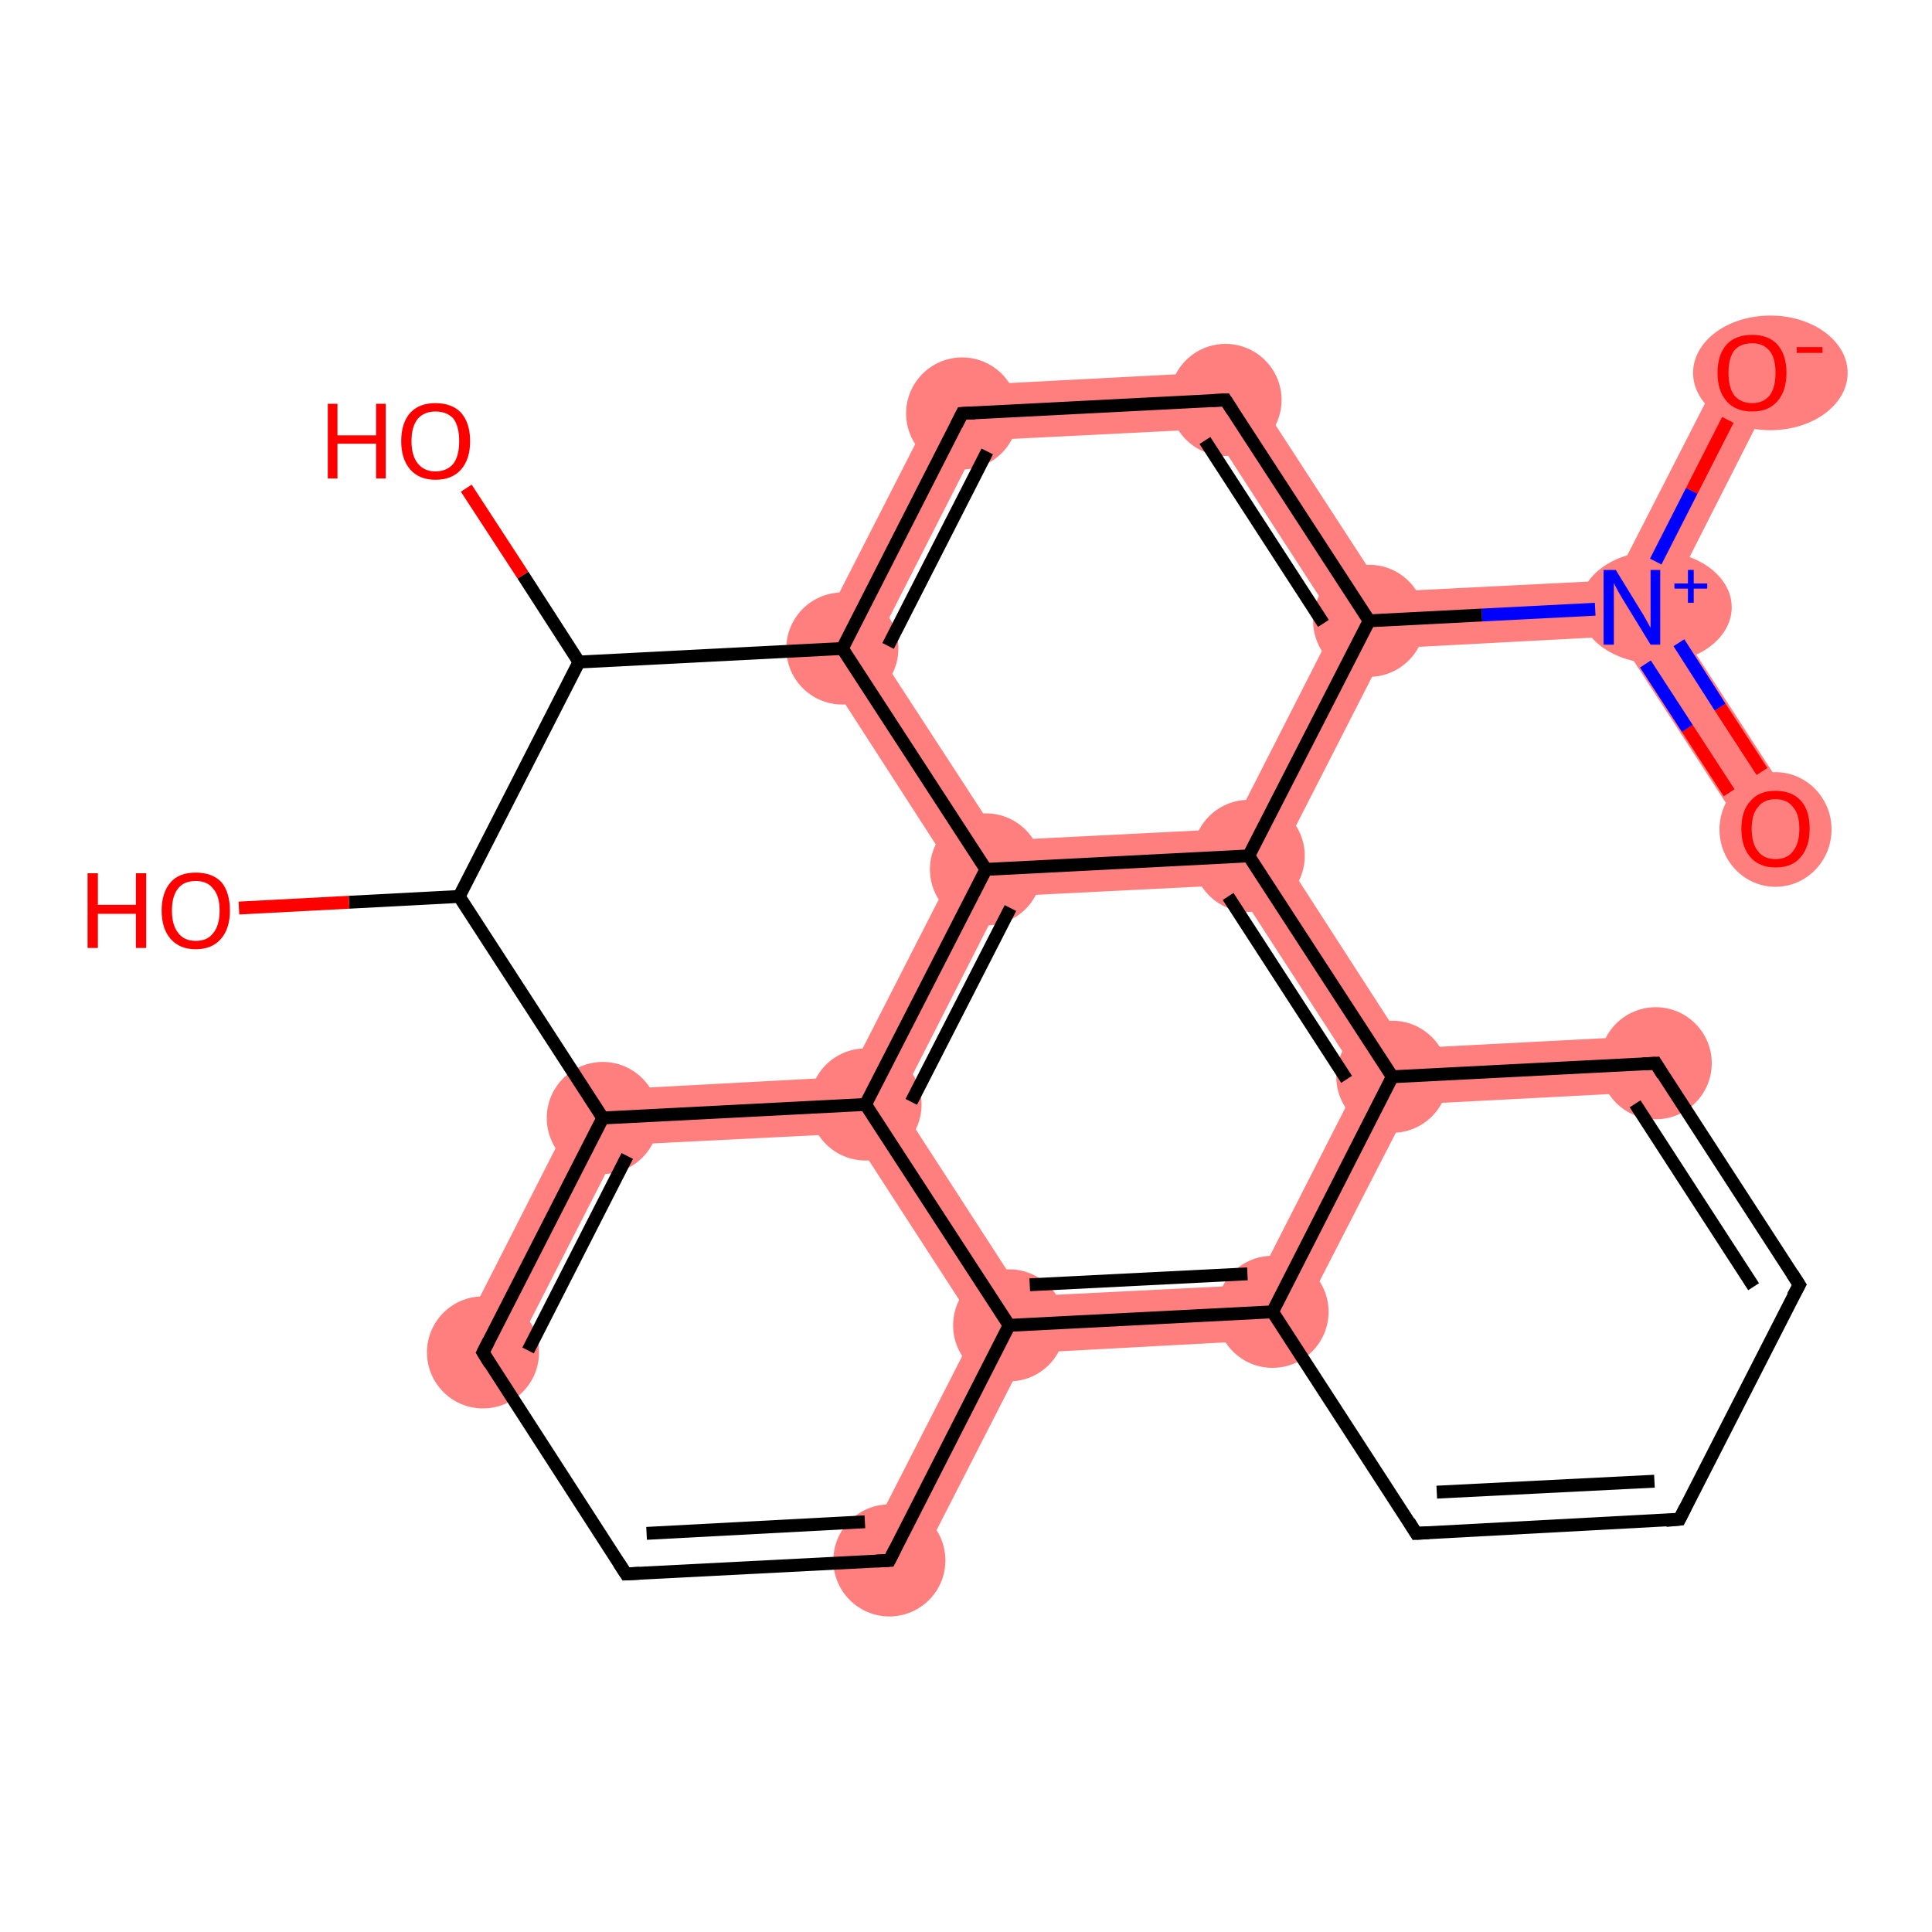 <?xml version='1.0' encoding='iso-8859-1'?>
<svg version='1.1' baseProfile='full'
              xmlns='http://www.w3.org/2000/svg'
                      xmlns:rdkit='http://www.rdkit.org/xml'
                      xmlns:xlink='http://www.w3.org/1999/xlink'
                  xml:space='preserve'
width='300px' height='300px' viewBox='0 0 300 300'>
<!-- END OF HEADER -->
<rect style='opacity:1.0;fill:#FFFFFF;stroke:none' width='300.0' height='300.0' x='0.0' y='0.0'> </rect>
<path class='bond-0 atom-0 atom-1' d='M 258.5,94.1 L 279.4,126.3 L 272.1,131.0 L 251.2,98.8 L 253.4,94.3 Z' style='fill:#FF7F7F;fill-rule:evenodd;fill-opacity:1;stroke:#FF7F7F;stroke-width:0.0px;stroke-linecap:butt;stroke-linejoin:miter;stroke-opacity:1;' />
<path class='bond-1 atom-1 atom-2' d='M 268.2,55.9 L 275.9,59.8 L 258.5,94.1 L 253.4,94.3 L 250.7,90.1 Z' style='fill:#FF7F7F;fill-rule:evenodd;fill-opacity:1;stroke:#FF7F7F;stroke-width:0.0px;stroke-linecap:butt;stroke-linejoin:miter;stroke-opacity:1;' />
<path class='bond-2 atom-1 atom-3' d='M 250.7,90.1 L 253.4,94.3 L 251.2,98.8 L 215.3,100.7 L 212.6,96.4 L 214.9,91.9 Z' style='fill:#FF7F7F;fill-rule:evenodd;fill-opacity:1;stroke:#FF7F7F;stroke-width:0.0px;stroke-linecap:butt;stroke-linejoin:miter;stroke-opacity:1;' />
<path class='bond-3 atom-3 atom-4' d='M 192.6,57.6 L 214.9,91.9 L 212.6,96.4 L 207.5,96.7 L 188.0,66.6 Z' style='fill:#FF7F7F;fill-rule:evenodd;fill-opacity:1;stroke:#FF7F7F;stroke-width:0.0px;stroke-linecap:butt;stroke-linejoin:miter;stroke-opacity:1;' />
<path class='bond-24 atom-3 atom-20' d='M 212.6,96.4 L 215.3,100.7 L 199.0,132.6 L 193.9,132.9 L 191.2,128.7 L 207.5,96.7 Z' style='fill:#FF7F7F;fill-rule:evenodd;fill-opacity:1;stroke:#FF7F7F;stroke-width:0.0px;stroke-linecap:butt;stroke-linejoin:miter;stroke-opacity:1;' />
<path class='bond-4 atom-4 atom-5' d='M 192.6,57.6 L 188.0,66.6 L 152.1,68.4 L 146.7,60.0 Z' style='fill:#FF7F7F;fill-rule:evenodd;fill-opacity:1;stroke:#FF7F7F;stroke-width:0.0px;stroke-linecap:butt;stroke-linejoin:miter;stroke-opacity:1;' />
<path class='bond-5 atom-5 atom-6' d='M 146.7,60.0 L 152.1,68.4 L 135.8,100.4 L 125.8,100.9 Z' style='fill:#FF7F7F;fill-rule:evenodd;fill-opacity:1;stroke:#FF7F7F;stroke-width:0.0px;stroke-linecap:butt;stroke-linejoin:miter;stroke-opacity:1;' />
<path class='bond-6 atom-6 atom-7' d='M 135.8,100.4 L 155.4,130.5 L 153.1,135.0 L 148.0,135.3 L 125.8,100.9 Z' style='fill:#FF7F7F;fill-rule:evenodd;fill-opacity:1;stroke:#FF7F7F;stroke-width:0.0px;stroke-linecap:butt;stroke-linejoin:miter;stroke-opacity:1;' />
<path class='bond-7 atom-7 atom-8' d='M 153.1,135.0 L 155.8,139.2 L 139.5,171.2 L 134.4,171.5 L 131.7,167.2 L 148.0,135.3 Z' style='fill:#FF7F7F;fill-rule:evenodd;fill-opacity:1;stroke:#FF7F7F;stroke-width:0.0px;stroke-linecap:butt;stroke-linejoin:miter;stroke-opacity:1;' />
<path class='bond-26 atom-7 atom-20' d='M 191.2,128.7 L 193.9,132.9 L 191.7,137.4 L 155.8,139.2 L 153.1,135.0 L 155.4,130.5 Z' style='fill:#FF7F7F;fill-rule:evenodd;fill-opacity:1;stroke:#FF7F7F;stroke-width:0.0px;stroke-linecap:butt;stroke-linejoin:miter;stroke-opacity:1;' />
<path class='bond-8 atom-8 atom-9' d='M 131.7,167.2 L 134.4,171.5 L 132.2,176.0 L 96.3,177.8 L 90.8,169.4 Z' style='fill:#FF7F7F;fill-rule:evenodd;fill-opacity:1;stroke:#FF7F7F;stroke-width:0.0px;stroke-linecap:butt;stroke-linejoin:miter;stroke-opacity:1;' />
<path class='bond-27 atom-8 atom-13' d='M 139.5,171.2 L 159.0,201.3 L 156.7,205.8 L 151.7,206.1 L 132.2,176.0 L 134.4,171.5 Z' style='fill:#FF7F7F;fill-rule:evenodd;fill-opacity:1;stroke:#FF7F7F;stroke-width:0.0px;stroke-linecap:butt;stroke-linejoin:miter;stroke-opacity:1;' />
<path class='bond-9 atom-9 atom-10' d='M 90.8,169.4 L 96.3,177.8 L 78.8,212.0 L 71.1,208.1 Z' style='fill:#FF7F7F;fill-rule:evenodd;fill-opacity:1;stroke:#FF7F7F;stroke-width:0.0px;stroke-linecap:butt;stroke-linejoin:miter;stroke-opacity:1;' />
<path class='bond-12 atom-12 atom-13' d='M 156.7,205.8 L 159.5,210.1 L 142.0,244.3 L 134.2,240.3 L 151.7,206.1 Z' style='fill:#FF7F7F;fill-rule:evenodd;fill-opacity:1;stroke:#FF7F7F;stroke-width:0.0px;stroke-linecap:butt;stroke-linejoin:miter;stroke-opacity:1;' />
<path class='bond-13 atom-13 atom-14' d='M 194.9,199.5 L 200.3,207.9 L 159.5,210.1 L 156.7,205.8 L 159.0,201.3 Z' style='fill:#FF7F7F;fill-rule:evenodd;fill-opacity:1;stroke:#FF7F7F;stroke-width:0.0px;stroke-linecap:butt;stroke-linejoin:miter;stroke-opacity:1;' />
<path class='bond-28 atom-14 atom-19' d='M 216.2,167.2 L 219.0,171.5 L 200.3,207.9 L 194.9,199.5 L 211.2,167.5 Z' style='fill:#FF7F7F;fill-rule:evenodd;fill-opacity:1;stroke:#FF7F7F;stroke-width:0.0px;stroke-linecap:butt;stroke-linejoin:miter;stroke-opacity:1;' />
<path class='bond-18 atom-18 atom-19' d='M 256.9,160.8 L 257.3,169.5 L 219.0,171.5 L 216.2,167.2 L 218.5,162.8 Z' style='fill:#FF7F7F;fill-rule:evenodd;fill-opacity:1;stroke:#FF7F7F;stroke-width:0.0px;stroke-linecap:butt;stroke-linejoin:miter;stroke-opacity:1;' />
<path class='bond-19 atom-19 atom-20' d='M 199.0,132.6 L 218.5,162.8 L 216.2,167.2 L 211.2,167.5 L 191.7,137.4 L 193.9,132.9 Z' style='fill:#FF7F7F;fill-rule:evenodd;fill-opacity:1;stroke:#FF7F7F;stroke-width:0.0px;stroke-linecap:butt;stroke-linejoin:miter;stroke-opacity:1;' />
<ellipse cx='275.7' cy='128.8' rx='8.2' ry='8.4' class='atom-0'  style='fill:#FF7F7F;fill-rule:evenodd;stroke:#FF7F7F;stroke-width:1.0px;stroke-linecap:butt;stroke-linejoin:miter;stroke-opacity:1' />
<ellipse cx='257.1' cy='94.3' rx='11.3' ry='8.2' class='atom-1'  style='fill:#FF7F7F;fill-rule:evenodd;stroke:#FF7F7F;stroke-width:1.0px;stroke-linecap:butt;stroke-linejoin:miter;stroke-opacity:1' />
<ellipse cx='274.9' cy='57.9' rx='11.5' ry='8.4' class='atom-2'  style='fill:#FF7F7F;fill-rule:evenodd;stroke:#FF7F7F;stroke-width:1.0px;stroke-linecap:butt;stroke-linejoin:miter;stroke-opacity:1' />
<ellipse cx='212.6' cy='96.4' rx='8.2' ry='8.2' class='atom-3'  style='fill:#FF7F7F;fill-rule:evenodd;stroke:#FF7F7F;stroke-width:1.0px;stroke-linecap:butt;stroke-linejoin:miter;stroke-opacity:1' />
<ellipse cx='190.3' cy='62.1' rx='8.2' ry='8.2' class='atom-4'  style='fill:#FF7F7F;fill-rule:evenodd;stroke:#FF7F7F;stroke-width:1.0px;stroke-linecap:butt;stroke-linejoin:miter;stroke-opacity:1' />
<ellipse cx='149.4' cy='64.2' rx='8.2' ry='8.2' class='atom-5'  style='fill:#FF7F7F;fill-rule:evenodd;stroke:#FF7F7F;stroke-width:1.0px;stroke-linecap:butt;stroke-linejoin:miter;stroke-opacity:1' />
<ellipse cx='130.8' cy='100.7' rx='8.2' ry='8.2' class='atom-6'  style='fill:#FF7F7F;fill-rule:evenodd;stroke:#FF7F7F;stroke-width:1.0px;stroke-linecap:butt;stroke-linejoin:miter;stroke-opacity:1' />
<ellipse cx='153.1' cy='135.0' rx='8.2' ry='8.2' class='atom-7'  style='fill:#FF7F7F;fill-rule:evenodd;stroke:#FF7F7F;stroke-width:1.0px;stroke-linecap:butt;stroke-linejoin:miter;stroke-opacity:1' />
<ellipse cx='134.4' cy='171.5' rx='8.2' ry='8.2' class='atom-8'  style='fill:#FF7F7F;fill-rule:evenodd;stroke:#FF7F7F;stroke-width:1.0px;stroke-linecap:butt;stroke-linejoin:miter;stroke-opacity:1' />
<ellipse cx='93.6' cy='173.6' rx='8.2' ry='8.2' class='atom-9'  style='fill:#FF7F7F;fill-rule:evenodd;stroke:#FF7F7F;stroke-width:1.0px;stroke-linecap:butt;stroke-linejoin:miter;stroke-opacity:1' />
<ellipse cx='75.0' cy='210.0' rx='8.2' ry='8.2' class='atom-10'  style='fill:#FF7F7F;fill-rule:evenodd;stroke:#FF7F7F;stroke-width:1.0px;stroke-linecap:butt;stroke-linejoin:miter;stroke-opacity:1' />
<ellipse cx='138.1' cy='242.3' rx='8.2' ry='8.2' class='atom-12'  style='fill:#FF7F7F;fill-rule:evenodd;stroke:#FF7F7F;stroke-width:1.0px;stroke-linecap:butt;stroke-linejoin:miter;stroke-opacity:1' />
<ellipse cx='156.7' cy='205.8' rx='8.2' ry='8.2' class='atom-13'  style='fill:#FF7F7F;fill-rule:evenodd;stroke:#FF7F7F;stroke-width:1.0px;stroke-linecap:butt;stroke-linejoin:miter;stroke-opacity:1' />
<ellipse cx='197.6' cy='203.7' rx='8.2' ry='8.2' class='atom-14'  style='fill:#FF7F7F;fill-rule:evenodd;stroke:#FF7F7F;stroke-width:1.0px;stroke-linecap:butt;stroke-linejoin:miter;stroke-opacity:1' />
<ellipse cx='257.1' cy='165.1' rx='8.2' ry='8.2' class='atom-18'  style='fill:#FF7F7F;fill-rule:evenodd;stroke:#FF7F7F;stroke-width:1.0px;stroke-linecap:butt;stroke-linejoin:miter;stroke-opacity:1' />
<ellipse cx='216.2' cy='167.2' rx='8.2' ry='8.2' class='atom-19'  style='fill:#FF7F7F;fill-rule:evenodd;stroke:#FF7F7F;stroke-width:1.0px;stroke-linecap:butt;stroke-linejoin:miter;stroke-opacity:1' />
<ellipse cx='193.9' cy='132.9' rx='8.2' ry='8.2' class='atom-20'  style='fill:#FF7F7F;fill-rule:evenodd;stroke:#FF7F7F;stroke-width:1.0px;stroke-linecap:butt;stroke-linejoin:miter;stroke-opacity:1' />
<path class='bond-0 atom-0 atom-1' d='M 268.5,123.1 L 262.0,113.1' style='fill:none;fill-rule:evenodd;stroke:#FF0000;stroke-width:2.0px;stroke-linecap:butt;stroke-linejoin:miter;stroke-opacity:1' />
<path class='bond-0 atom-0 atom-1' d='M 262.0,113.1 L 255.5,103.1' style='fill:none;fill-rule:evenodd;stroke:#0000FF;stroke-width:2.0px;stroke-linecap:butt;stroke-linejoin:miter;stroke-opacity:1' />
<path class='bond-0 atom-0 atom-1' d='M 273.6,119.8 L 267.1,109.8' style='fill:none;fill-rule:evenodd;stroke:#FF0000;stroke-width:2.0px;stroke-linecap:butt;stroke-linejoin:miter;stroke-opacity:1' />
<path class='bond-0 atom-0 atom-1' d='M 267.1,109.8 L 260.7,99.8' style='fill:none;fill-rule:evenodd;stroke:#0000FF;stroke-width:2.0px;stroke-linecap:butt;stroke-linejoin:miter;stroke-opacity:1' />
<path class='bond-1 atom-1 atom-2' d='M 257.1,87.2 L 262.7,76.2' style='fill:none;fill-rule:evenodd;stroke:#0000FF;stroke-width:2.0px;stroke-linecap:butt;stroke-linejoin:miter;stroke-opacity:1' />
<path class='bond-1 atom-1 atom-2' d='M 262.7,76.2 L 268.3,65.2' style='fill:none;fill-rule:evenodd;stroke:#FF0000;stroke-width:2.0px;stroke-linecap:butt;stroke-linejoin:miter;stroke-opacity:1' />
<path class='bond-2 atom-1 atom-3' d='M 247.7,94.6 L 230.1,95.5' style='fill:none;fill-rule:evenodd;stroke:#0000FF;stroke-width:2.0px;stroke-linecap:butt;stroke-linejoin:miter;stroke-opacity:1' />
<path class='bond-2 atom-1 atom-3' d='M 230.1,95.5 L 212.6,96.4' style='fill:none;fill-rule:evenodd;stroke:#000000;stroke-width:2.0px;stroke-linecap:butt;stroke-linejoin:miter;stroke-opacity:1' />
<path class='bond-3 atom-3 atom-4' d='M 212.6,96.4 L 190.3,62.1' style='fill:none;fill-rule:evenodd;stroke:#000000;stroke-width:2.0px;stroke-linecap:butt;stroke-linejoin:miter;stroke-opacity:1' />
<path class='bond-3 atom-3 atom-4' d='M 205.5,96.8 L 187.1,68.4' style='fill:none;fill-rule:evenodd;stroke:#000000;stroke-width:2.0px;stroke-linecap:butt;stroke-linejoin:miter;stroke-opacity:1' />
<path class='bond-4 atom-4 atom-5' d='M 190.3,62.1 L 149.4,64.2' style='fill:none;fill-rule:evenodd;stroke:#000000;stroke-width:2.0px;stroke-linecap:butt;stroke-linejoin:miter;stroke-opacity:1' />
<path class='bond-5 atom-5 atom-6' d='M 149.4,64.2 L 130.8,100.7' style='fill:none;fill-rule:evenodd;stroke:#000000;stroke-width:2.0px;stroke-linecap:butt;stroke-linejoin:miter;stroke-opacity:1' />
<path class='bond-5 atom-5 atom-6' d='M 153.3,70.1 L 137.9,100.3' style='fill:none;fill-rule:evenodd;stroke:#000000;stroke-width:2.0px;stroke-linecap:butt;stroke-linejoin:miter;stroke-opacity:1' />
<path class='bond-6 atom-6 atom-7' d='M 130.8,100.7 L 153.1,135.0' style='fill:none;fill-rule:evenodd;stroke:#000000;stroke-width:2.0px;stroke-linecap:butt;stroke-linejoin:miter;stroke-opacity:1' />
<path class='bond-7 atom-7 atom-8' d='M 153.1,135.0 L 134.4,171.5' style='fill:none;fill-rule:evenodd;stroke:#000000;stroke-width:2.0px;stroke-linecap:butt;stroke-linejoin:miter;stroke-opacity:1' />
<path class='bond-7 atom-7 atom-8' d='M 156.9,141.0 L 141.5,171.1' style='fill:none;fill-rule:evenodd;stroke:#000000;stroke-width:2.0px;stroke-linecap:butt;stroke-linejoin:miter;stroke-opacity:1' />
<path class='bond-8 atom-8 atom-9' d='M 134.4,171.5 L 93.6,173.6' style='fill:none;fill-rule:evenodd;stroke:#000000;stroke-width:2.0px;stroke-linecap:butt;stroke-linejoin:miter;stroke-opacity:1' />
<path class='bond-9 atom-9 atom-10' d='M 93.6,173.6 L 75.0,210.0' style='fill:none;fill-rule:evenodd;stroke:#000000;stroke-width:2.0px;stroke-linecap:butt;stroke-linejoin:miter;stroke-opacity:1' />
<path class='bond-9 atom-9 atom-10' d='M 97.4,179.5 L 82.0,209.7' style='fill:none;fill-rule:evenodd;stroke:#000000;stroke-width:2.0px;stroke-linecap:butt;stroke-linejoin:miter;stroke-opacity:1' />
<path class='bond-10 atom-10 atom-11' d='M 75.0,210.0 L 97.2,244.4' style='fill:none;fill-rule:evenodd;stroke:#000000;stroke-width:2.0px;stroke-linecap:butt;stroke-linejoin:miter;stroke-opacity:1' />
<path class='bond-11 atom-11 atom-12' d='M 97.2,244.4 L 138.1,242.3' style='fill:none;fill-rule:evenodd;stroke:#000000;stroke-width:2.0px;stroke-linecap:butt;stroke-linejoin:miter;stroke-opacity:1' />
<path class='bond-11 atom-11 atom-12' d='M 100.4,238.1 L 134.3,236.3' style='fill:none;fill-rule:evenodd;stroke:#000000;stroke-width:2.0px;stroke-linecap:butt;stroke-linejoin:miter;stroke-opacity:1' />
<path class='bond-12 atom-12 atom-13' d='M 138.1,242.3 L 156.7,205.8' style='fill:none;fill-rule:evenodd;stroke:#000000;stroke-width:2.0px;stroke-linecap:butt;stroke-linejoin:miter;stroke-opacity:1' />
<path class='bond-13 atom-13 atom-14' d='M 156.7,205.8 L 197.6,203.7' style='fill:none;fill-rule:evenodd;stroke:#000000;stroke-width:2.0px;stroke-linecap:butt;stroke-linejoin:miter;stroke-opacity:1' />
<path class='bond-13 atom-13 atom-14' d='M 159.9,199.5 L 193.7,197.8' style='fill:none;fill-rule:evenodd;stroke:#000000;stroke-width:2.0px;stroke-linecap:butt;stroke-linejoin:miter;stroke-opacity:1' />
<path class='bond-14 atom-14 atom-15' d='M 197.6,203.7 L 219.9,238.1' style='fill:none;fill-rule:evenodd;stroke:#000000;stroke-width:2.0px;stroke-linecap:butt;stroke-linejoin:miter;stroke-opacity:1' />
<path class='bond-15 atom-15 atom-16' d='M 219.9,238.1 L 260.8,235.9' style='fill:none;fill-rule:evenodd;stroke:#000000;stroke-width:2.0px;stroke-linecap:butt;stroke-linejoin:miter;stroke-opacity:1' />
<path class='bond-15 atom-15 atom-16' d='M 223.1,231.7 L 256.9,230.0' style='fill:none;fill-rule:evenodd;stroke:#000000;stroke-width:2.0px;stroke-linecap:butt;stroke-linejoin:miter;stroke-opacity:1' />
<path class='bond-16 atom-16 atom-17' d='M 260.8,235.9 L 279.4,199.5' style='fill:none;fill-rule:evenodd;stroke:#000000;stroke-width:2.0px;stroke-linecap:butt;stroke-linejoin:miter;stroke-opacity:1' />
<path class='bond-17 atom-17 atom-18' d='M 279.4,199.5 L 257.1,165.1' style='fill:none;fill-rule:evenodd;stroke:#000000;stroke-width:2.0px;stroke-linecap:butt;stroke-linejoin:miter;stroke-opacity:1' />
<path class='bond-17 atom-17 atom-18' d='M 272.3,199.8 L 253.9,171.4' style='fill:none;fill-rule:evenodd;stroke:#000000;stroke-width:2.0px;stroke-linecap:butt;stroke-linejoin:miter;stroke-opacity:1' />
<path class='bond-18 atom-18 atom-19' d='M 257.1,165.1 L 216.2,167.2' style='fill:none;fill-rule:evenodd;stroke:#000000;stroke-width:2.0px;stroke-linecap:butt;stroke-linejoin:miter;stroke-opacity:1' />
<path class='bond-19 atom-19 atom-20' d='M 216.2,167.2 L 193.9,132.9' style='fill:none;fill-rule:evenodd;stroke:#000000;stroke-width:2.0px;stroke-linecap:butt;stroke-linejoin:miter;stroke-opacity:1' />
<path class='bond-19 atom-19 atom-20' d='M 209.1,167.6 L 190.7,139.2' style='fill:none;fill-rule:evenodd;stroke:#000000;stroke-width:2.0px;stroke-linecap:butt;stroke-linejoin:miter;stroke-opacity:1' />
<path class='bond-20 atom-9 atom-21' d='M 93.6,173.6 L 71.3,139.2' style='fill:none;fill-rule:evenodd;stroke:#000000;stroke-width:2.0px;stroke-linecap:butt;stroke-linejoin:miter;stroke-opacity:1' />
<path class='bond-21 atom-21 atom-22' d='M 71.3,139.2 L 54.2,140.1' style='fill:none;fill-rule:evenodd;stroke:#000000;stroke-width:2.0px;stroke-linecap:butt;stroke-linejoin:miter;stroke-opacity:1' />
<path class='bond-21 atom-21 atom-22' d='M 54.2,140.1 L 37.1,141.0' style='fill:none;fill-rule:evenodd;stroke:#FF0000;stroke-width:2.0px;stroke-linecap:butt;stroke-linejoin:miter;stroke-opacity:1' />
<path class='bond-22 atom-21 atom-23' d='M 71.3,139.2 L 89.9,102.8' style='fill:none;fill-rule:evenodd;stroke:#000000;stroke-width:2.0px;stroke-linecap:butt;stroke-linejoin:miter;stroke-opacity:1' />
<path class='bond-23 atom-23 atom-24' d='M 89.9,102.8 L 81.2,89.3' style='fill:none;fill-rule:evenodd;stroke:#000000;stroke-width:2.0px;stroke-linecap:butt;stroke-linejoin:miter;stroke-opacity:1' />
<path class='bond-23 atom-23 atom-24' d='M 81.2,89.3 L 72.4,75.8' style='fill:none;fill-rule:evenodd;stroke:#FF0000;stroke-width:2.0px;stroke-linecap:butt;stroke-linejoin:miter;stroke-opacity:1' />
<path class='bond-24 atom-20 atom-3' d='M 193.9,132.9 L 212.6,96.4' style='fill:none;fill-rule:evenodd;stroke:#000000;stroke-width:2.0px;stroke-linecap:butt;stroke-linejoin:miter;stroke-opacity:1' />
<path class='bond-25 atom-23 atom-6' d='M 89.9,102.8 L 130.8,100.7' style='fill:none;fill-rule:evenodd;stroke:#000000;stroke-width:2.0px;stroke-linecap:butt;stroke-linejoin:miter;stroke-opacity:1' />
<path class='bond-26 atom-20 atom-7' d='M 193.9,132.9 L 153.1,135.0' style='fill:none;fill-rule:evenodd;stroke:#000000;stroke-width:2.0px;stroke-linecap:butt;stroke-linejoin:miter;stroke-opacity:1' />
<path class='bond-27 atom-13 atom-8' d='M 156.7,205.8 L 134.4,171.5' style='fill:none;fill-rule:evenodd;stroke:#000000;stroke-width:2.0px;stroke-linecap:butt;stroke-linejoin:miter;stroke-opacity:1' />
<path class='bond-28 atom-19 atom-14' d='M 216.2,167.2 L 197.6,203.7' style='fill:none;fill-rule:evenodd;stroke:#000000;stroke-width:2.0px;stroke-linecap:butt;stroke-linejoin:miter;stroke-opacity:1' />
<path d='M 191.4,63.8 L 190.3,62.1 L 188.2,62.2' style='fill:none;stroke:#000000;stroke-width:2.0px;stroke-linecap:butt;stroke-linejoin:miter;stroke-opacity:1;' />
<path d='M 151.4,64.1 L 149.4,64.2 L 148.5,66.0' style='fill:none;stroke:#000000;stroke-width:2.0px;stroke-linecap:butt;stroke-linejoin:miter;stroke-opacity:1;' />
<path d='M 75.9,208.2 L 75.0,210.0 L 76.1,211.8' style='fill:none;stroke:#000000;stroke-width:2.0px;stroke-linecap:butt;stroke-linejoin:miter;stroke-opacity:1;' />
<path d='M 96.1,242.7 L 97.2,244.4 L 99.3,244.3' style='fill:none;stroke:#000000;stroke-width:2.0px;stroke-linecap:butt;stroke-linejoin:miter;stroke-opacity:1;' />
<path d='M 136.1,242.4 L 138.1,242.3 L 139.0,240.5' style='fill:none;stroke:#000000;stroke-width:2.0px;stroke-linecap:butt;stroke-linejoin:miter;stroke-opacity:1;' />
<path d='M 218.8,236.3 L 219.9,238.1 L 221.9,238.0' style='fill:none;stroke:#000000;stroke-width:2.0px;stroke-linecap:butt;stroke-linejoin:miter;stroke-opacity:1;' />
<path d='M 258.7,236.1 L 260.8,235.9 L 261.7,234.1' style='fill:none;stroke:#000000;stroke-width:2.0px;stroke-linecap:butt;stroke-linejoin:miter;stroke-opacity:1;' />
<path d='M 278.4,201.3 L 279.4,199.5 L 278.3,197.8' style='fill:none;stroke:#000000;stroke-width:2.0px;stroke-linecap:butt;stroke-linejoin:miter;stroke-opacity:1;' />
<path d='M 258.2,166.9 L 257.1,165.1 L 255.1,165.2' style='fill:none;stroke:#000000;stroke-width:2.0px;stroke-linecap:butt;stroke-linejoin:miter;stroke-opacity:1;' />
<path class='atom-0' d='M 270.4 128.7
Q 270.4 125.9, 271.8 124.4
Q 273.1 122.8, 275.7 122.8
Q 278.3 122.8, 279.7 124.4
Q 281.0 125.9, 281.0 128.7
Q 281.0 131.5, 279.6 133.1
Q 278.3 134.7, 275.7 134.7
Q 273.2 134.7, 271.8 133.1
Q 270.4 131.5, 270.4 128.7
M 275.7 133.4
Q 277.5 133.4, 278.4 132.2
Q 279.4 131.0, 279.4 128.7
Q 279.4 126.4, 278.4 125.3
Q 277.5 124.1, 275.7 124.1
Q 273.9 124.1, 273.0 125.3
Q 272.0 126.4, 272.0 128.7
Q 272.0 131.0, 273.0 132.2
Q 273.9 133.4, 275.7 133.4
' fill='#FF0000'/>
<path class='atom-1' d='M 250.9 88.5
L 254.7 94.7
Q 255.1 95.3, 255.7 96.4
Q 256.3 97.5, 256.3 97.5
L 256.3 88.5
L 257.8 88.5
L 257.8 100.1
L 256.3 100.1
L 252.2 93.4
Q 251.7 92.6, 251.2 91.7
Q 250.7 90.8, 250.6 90.5
L 250.6 100.1
L 249.0 100.1
L 249.0 88.5
L 250.9 88.5
' fill='#0000FF'/>
<path class='atom-1' d='M 260.0 90.6
L 262.1 90.6
L 262.1 88.5
L 263.0 88.5
L 263.0 90.6
L 265.1 90.6
L 265.1 91.4
L 263.0 91.4
L 263.0 93.6
L 262.1 93.6
L 262.1 91.4
L 260.0 91.4
L 260.0 90.6
' fill='#0000FF'/>
<path class='atom-2' d='M 266.7 57.9
Q 266.7 55.1, 268.1 53.5
Q 269.5 52.0, 272.1 52.0
Q 274.6 52.0, 276.0 53.5
Q 277.4 55.1, 277.4 57.9
Q 277.4 60.7, 276.0 62.3
Q 274.6 63.9, 272.1 63.9
Q 269.5 63.9, 268.1 62.3
Q 266.7 60.7, 266.7 57.9
M 272.1 62.6
Q 273.8 62.6, 274.8 61.4
Q 275.7 60.2, 275.7 57.9
Q 275.7 55.6, 274.8 54.5
Q 273.8 53.3, 272.1 53.3
Q 270.3 53.3, 269.3 54.4
Q 268.4 55.6, 268.4 57.9
Q 268.4 60.2, 269.3 61.4
Q 270.3 62.6, 272.1 62.6
' fill='#FF0000'/>
<path class='atom-2' d='M 279.0 53.9
L 283.0 53.9
L 283.0 54.8
L 279.0 54.8
L 279.0 53.9
' fill='#FF0000'/>
<path class='atom-22' d='M 13.6 135.6
L 15.2 135.6
L 15.2 140.5
L 21.1 140.5
L 21.1 135.6
L 22.7 135.6
L 22.7 147.2
L 21.1 147.2
L 21.1 141.9
L 15.2 141.9
L 15.2 147.2
L 13.6 147.2
L 13.6 135.6
' fill='#FF0000'/>
<path class='atom-22' d='M 25.1 141.4
Q 25.1 138.6, 26.5 137.0
Q 27.8 135.5, 30.4 135.5
Q 33.0 135.5, 34.4 137.0
Q 35.7 138.6, 35.7 141.4
Q 35.7 144.2, 34.3 145.8
Q 32.9 147.4, 30.4 147.4
Q 27.9 147.4, 26.5 145.8
Q 25.1 144.2, 25.1 141.4
M 30.4 146.1
Q 32.2 146.1, 33.1 144.9
Q 34.1 143.7, 34.1 141.4
Q 34.1 139.1, 33.1 138.0
Q 32.2 136.8, 30.4 136.8
Q 28.6 136.8, 27.7 137.9
Q 26.7 139.1, 26.7 141.4
Q 26.7 143.7, 27.7 144.9
Q 28.6 146.1, 30.4 146.1
' fill='#FF0000'/>
<path class='atom-24' d='M 50.9 62.7
L 52.4 62.7
L 52.4 67.6
L 58.4 67.6
L 58.4 62.7
L 59.9 62.7
L 59.9 74.3
L 58.4 74.3
L 58.4 68.9
L 52.4 68.9
L 52.4 74.3
L 50.9 74.3
L 50.9 62.7
' fill='#FF0000'/>
<path class='atom-24' d='M 62.3 68.5
Q 62.3 65.7, 63.7 64.1
Q 65.1 62.6, 67.6 62.6
Q 70.2 62.6, 71.6 64.1
Q 73.0 65.7, 73.0 68.5
Q 73.0 71.3, 71.6 72.9
Q 70.2 74.5, 67.6 74.5
Q 65.1 74.5, 63.7 72.9
Q 62.3 71.3, 62.3 68.5
M 67.6 73.2
Q 69.4 73.2, 70.4 72.0
Q 71.3 70.8, 71.3 68.5
Q 71.3 66.2, 70.4 65.0
Q 69.4 63.9, 67.6 63.9
Q 65.9 63.9, 64.9 65.0
Q 63.9 66.2, 63.9 68.5
Q 63.9 70.8, 64.9 72.0
Q 65.9 73.2, 67.6 73.2
' fill='#FF0000'/>
</svg>
